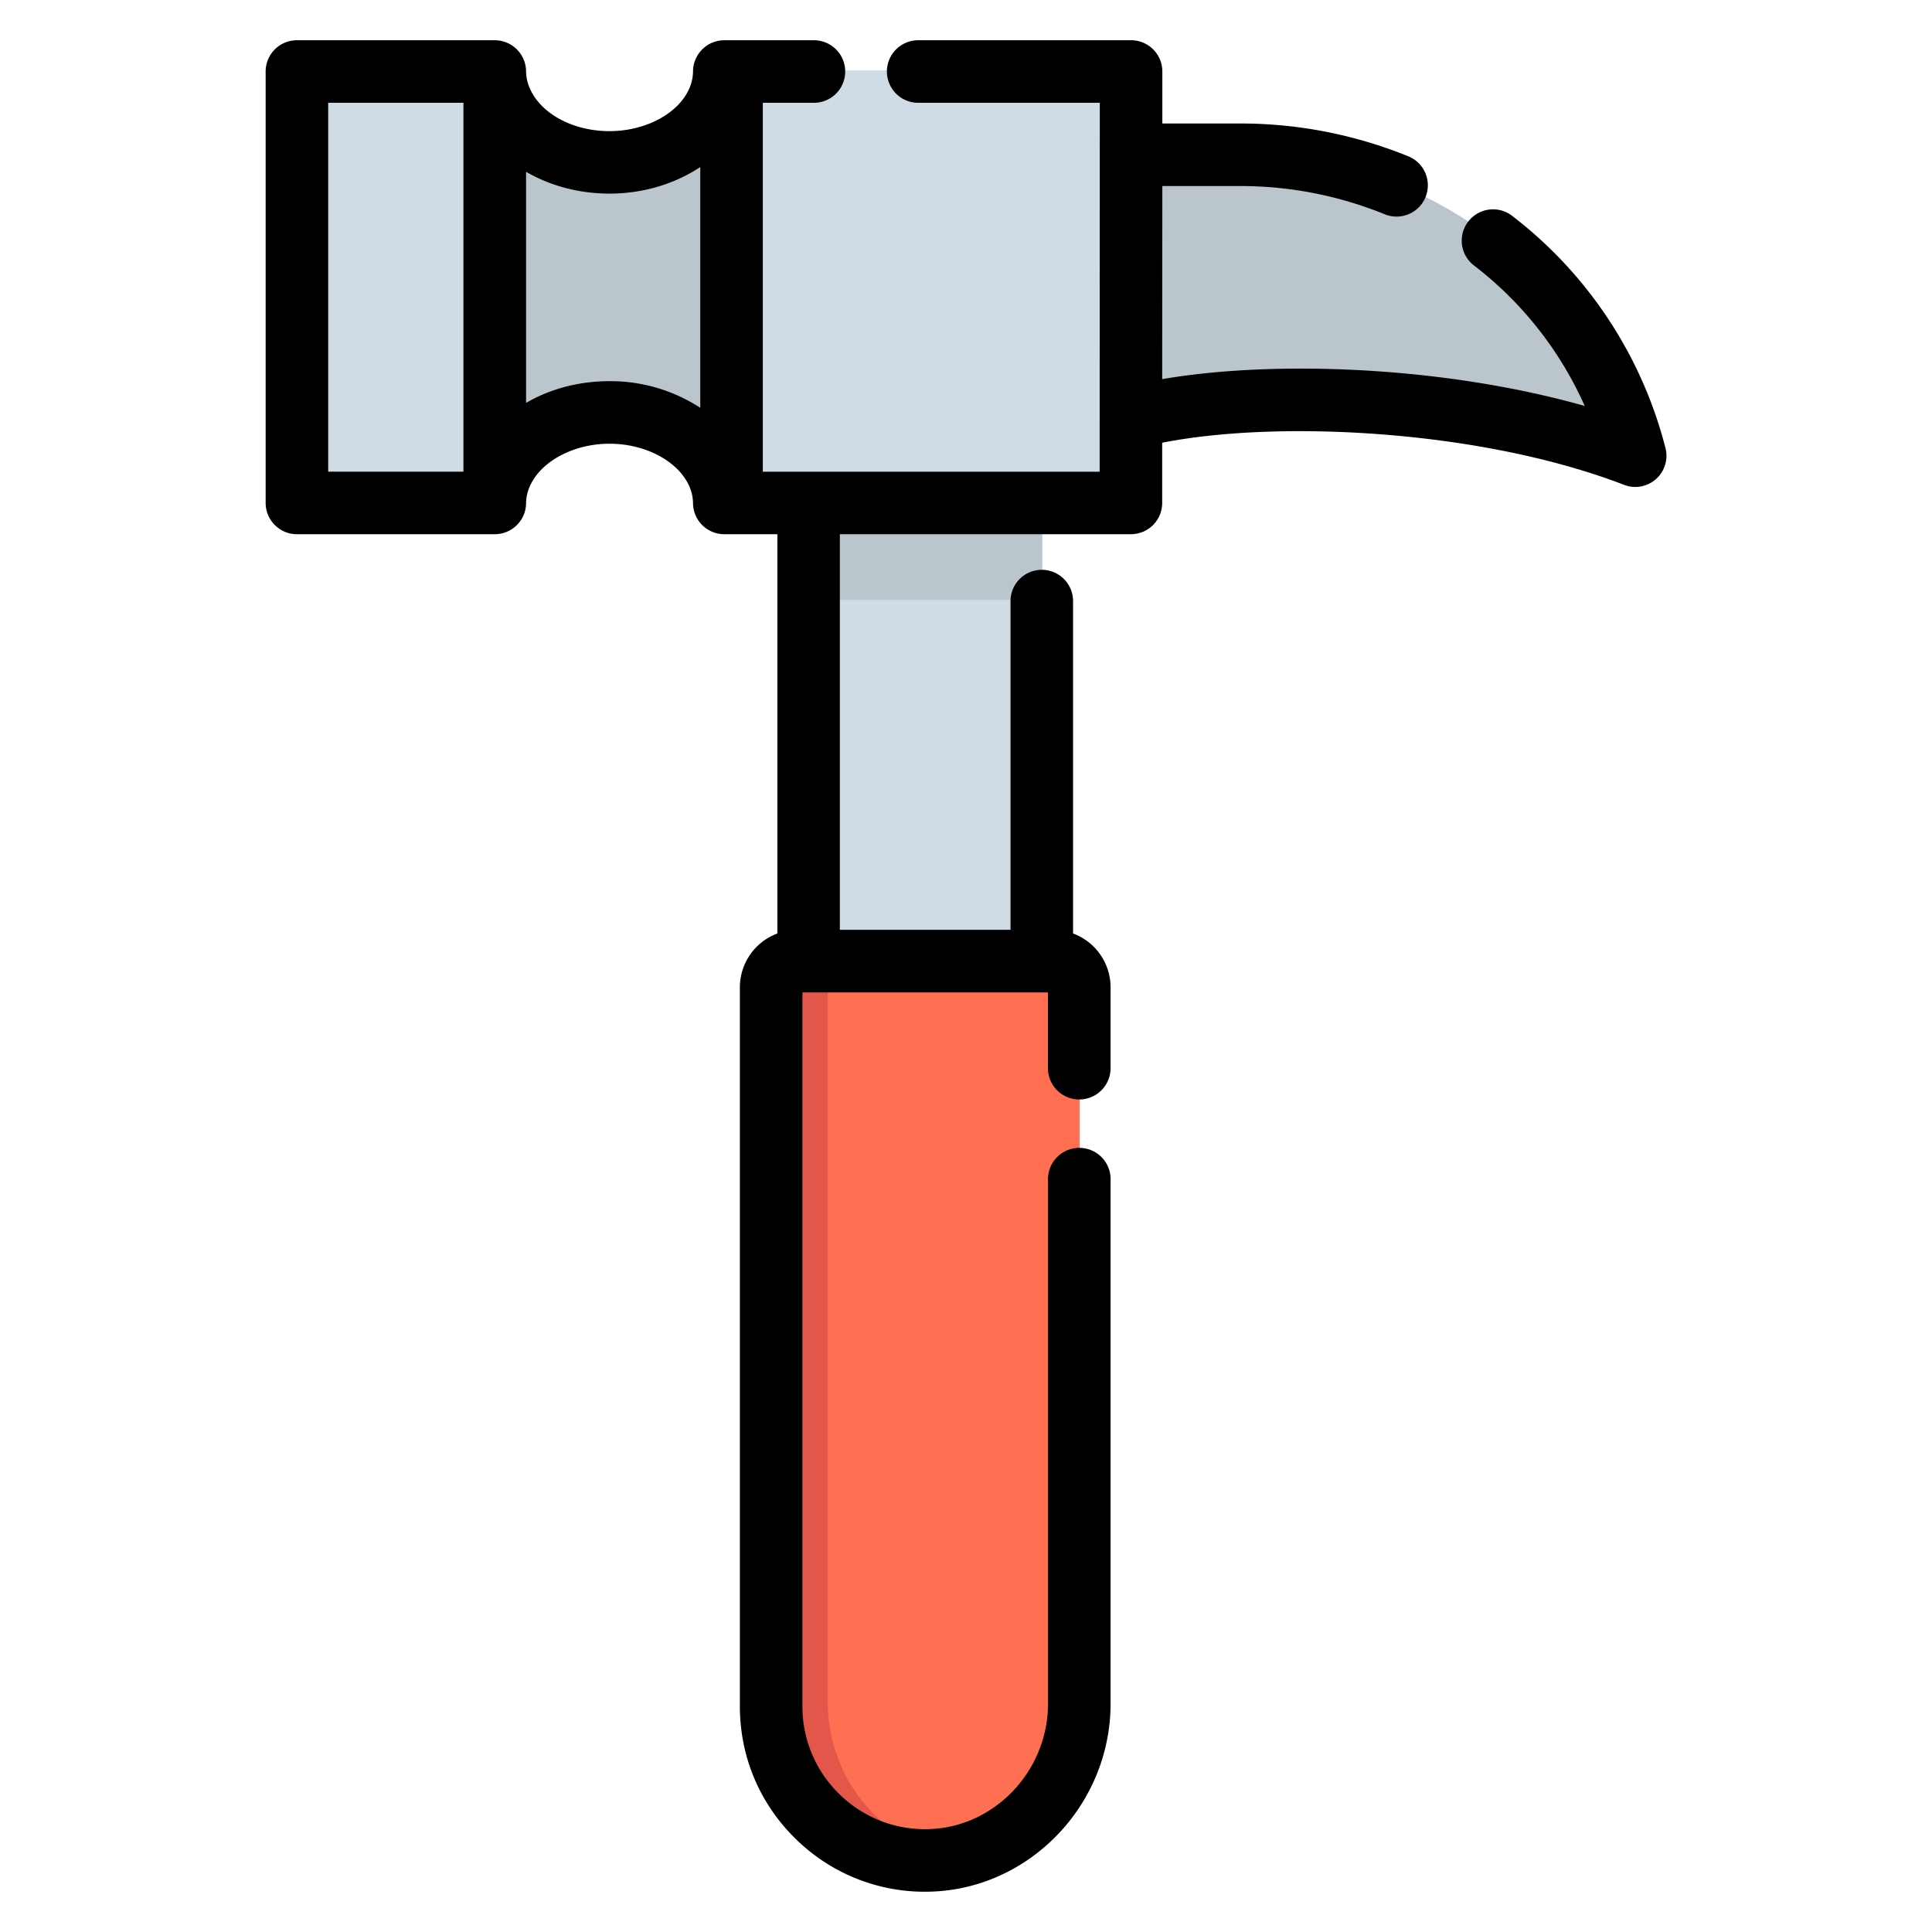 <svg width="24" height="24" fill="none" xmlns="http://www.w3.org/2000/svg">
  <defs/>
  <path d="M13.412 12.25v8.932c0 1.071-.884 1.94-1.96 1.914-1.045-.025-1.868-.904-1.868-1.95V12.25c0-.18.146-.325.325-.325h3.177c.18 0 .326.145.326.325z" fill="#FF6F52"/>
  <path d="M10.283 21.147v-8.898c0-.18.146-.325.326-.325H9.91a.325.325 0 00-.326.325v8.898c0 1.045.823 1.924 1.868 1.949.136.003.269-.008.397-.032-.897-.168-1.566-.975-1.566-1.917z" fill="#E25749"/>
  <path d="M12.947 6.232H10.05v5.692h2.896V6.232z" fill="#CFDCE5"/>
  <g fill="#BAC6CC">
    <path d="M12.947 6.232H10.05v1.22h2.896v-1.22zM15.41 1.907c2.228 0 4.31 1.445 4.906 3.737-1.91-.736-4.763-.87-6.263-.469V4.141l.001-2.234H15.41zM9.092 1.2v4.724l-.137.027c-.163-.485-.718-.843-1.378-.843-.656 0-1.209.354-1.374.835l-.052-.02V1.2l.056-.02c.171.475.72.822 1.37.822.661 0 1.218-.36 1.379-.846l.136.044z"/>
  </g>
  <g fill="#CFDCE5">
    <path d="M6.207 1.18l-.056.02v4.724l.052.019a.923.923 0 00-.052.29H3.693V.872h2.458a.91.91 0 00.056.307zM14.056.874l-.001 1.034-.002 2.234v2.091h-5.05a.93.93 0 00-.048-.281l.137-.028V1.201l-.136-.045a.921.921 0 00.047-.282h5.053z"/>
  </g>
  <path d="M20.688 5.562a5.284 5.284 0 00-1.916-2.89.389.389 0 00-.473.617 4.511 4.511 0 011.387 1.754c-1.77-.501-3.875-.57-5.249-.333l.002-2.399h.966c.619 0 1.224.118 1.797.351a.388.388 0 10.293-.72 5.529 5.529 0 00-2.09-.408h-.966V.889A.388.388 0 0014.051.5h-2.645a.388.388 0 100 .777h2.256L13.66 5.86H9.476V1.277h.635a.388.388 0 100-.777H8.998a.389.389 0 00-.389.384c0 .057-.01.112-.027.165-.111.336-.536.58-1.01.58-.472 0-.884-.233-1.005-.568a.525.525 0 01-.032-.176A.389.389 0 006.146.5H3.688A.388.388 0 003.3.889v5.358c0 .215.174.389.388.389h2.458c.213 0 .385-.17.389-.382 0-.058.01-.114.03-.17.114-.331.538-.572 1.007-.572.473 0 .897.243 1.01.578a.541.541 0 01.027.164.388.388 0 00.389.382h.659v4.96a.714.714 0 00-.466.668v8.933c0 .625.246 1.21.694 1.647a2.284 2.284 0 001.664.655c1.239-.03 2.247-1.078 2.247-2.337v-6.494a.389.389 0 10-.777 0v6.494c0 .84-.668 1.541-1.489 1.56a1.51 1.51 0 01-1.102-.434 1.514 1.514 0 01-.46-1.09v-8.87h3.05v.941a.389.389 0 10.778 0v-1.005a.714.714 0 00-.466-.668V7.467a.388.388 0 10-.777 0v4.083h-2.12V6.636h3.615a.388.388 0 00.389-.389V5.5c1.448-.287 3.965-.16 5.735.522a.387.387 0 00.516-.46zM4.077 1.277h1.68v4.582h-1.68V1.277zm3.495 3.458c-.384 0-.742.098-1.037.27V2.134c.296.172.654.271 1.037.271.42 0 .813-.122 1.127-.33v2.991a2.043 2.043 0 00-1.127-.331z" fill="#000"/>
</svg>
